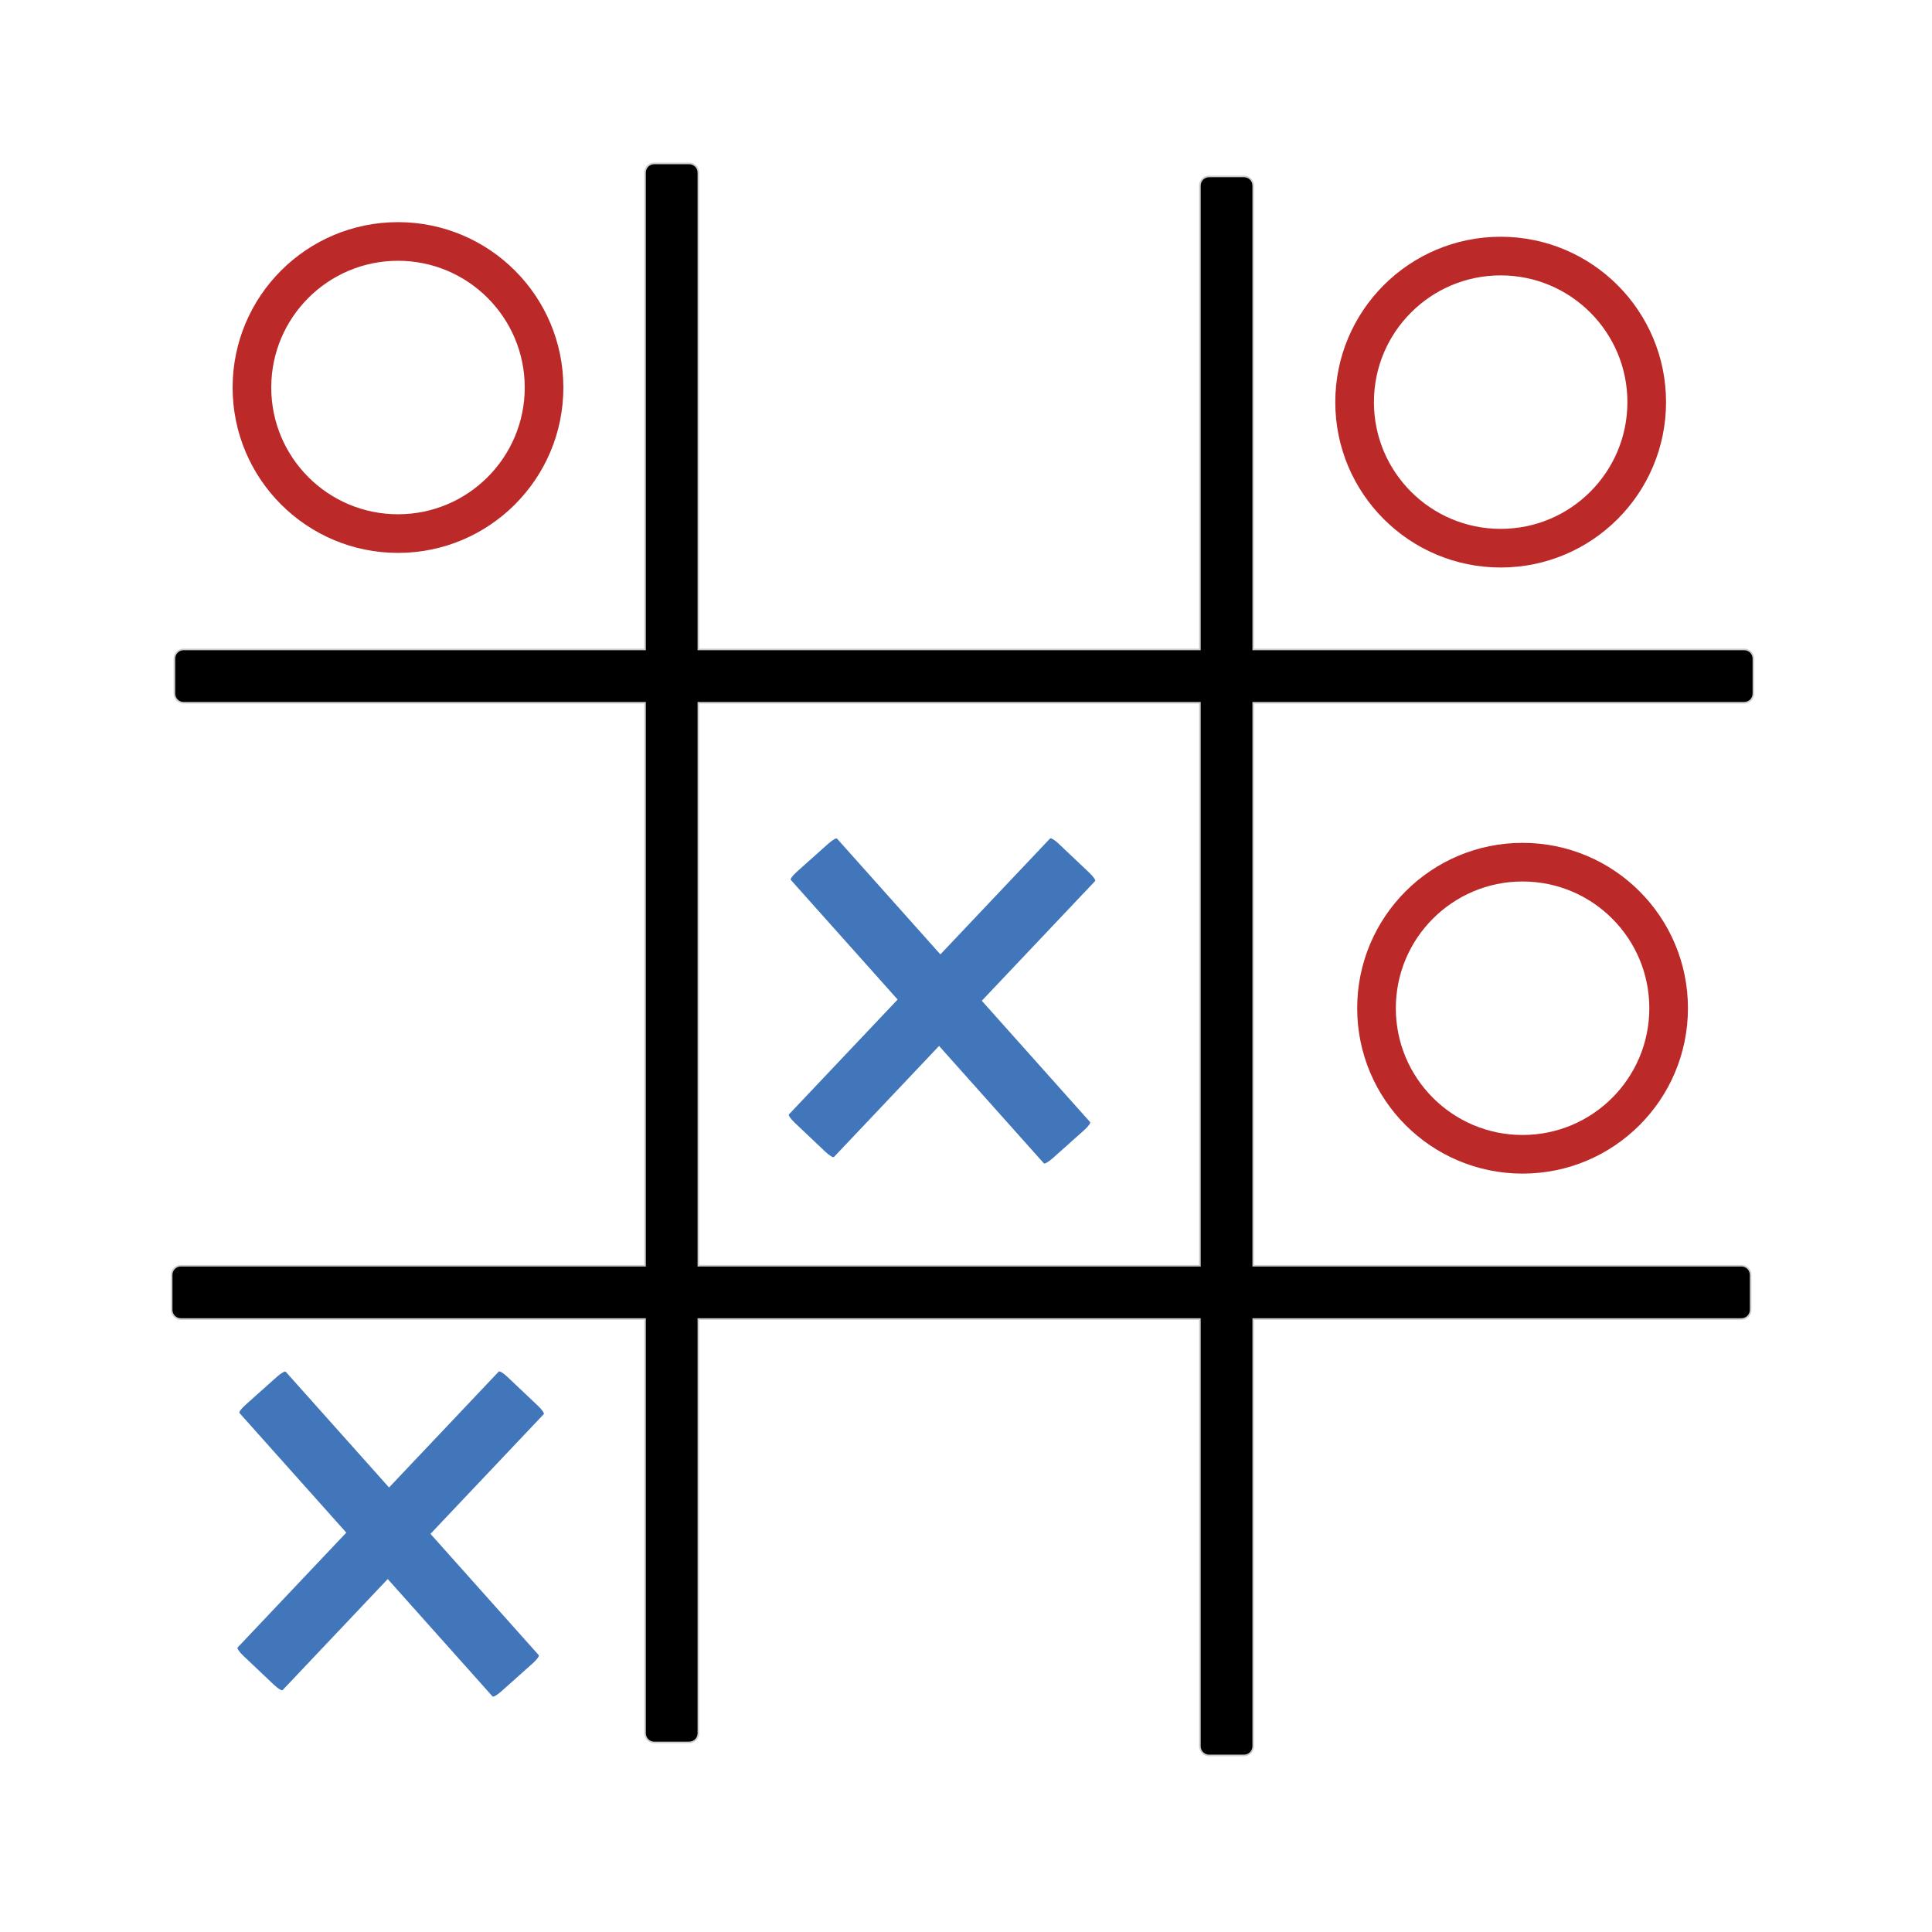 <?xml version="1.0" encoding="UTF-8" standalone="no"?>
<svg
   xmlns:dc="http://purl.org/dc/elements/1.1/"
   xmlns:cc="http://creativecommons.org/ns#"
   xmlns:rdf="http://www.w3.org/1999/02/22-rdf-syntax-ns#"
   xmlns:svg="http://www.w3.org/2000/svg"
   xmlns="http://www.w3.org/2000/svg"
   id="svg8"
   version="1.1"
   viewBox="0 0 100 100"
   height="100mm"
   width="100mm">
  <defs
     id="defs2" />
  <g
     transform="translate(0,-197)"
     id="layer1">
    <path
       id="rect815"
       transform="matrix(0.265,0,0,0.265,0,197)"
       d="M 127.789 32.078 C 126.88 32.078 126.146 32.809 126.146 33.719 L 126.146 127.002 L 35.863 127.002 C 34.954 127.002 34.223 127.733 34.223 128.643 L 34.223 135.461 C 34.223 136.37 34.954 137.104 35.863 137.104 L 126.146 137.104 L 126.146 247.375 L 35.322 247.375 C 34.413 247.375 33.682 248.106 33.682 249.016 L 33.682 255.834 C 33.682 256.743 34.413 257.477 35.322 257.477 L 126.146 257.477 L 126.146 338.531 C 126.146 339.441 126.88 340.174 127.789 340.174 L 134.607 340.174 C 135.517 340.174 136.248 339.441 136.248 338.531 L 136.248 257.477 L 234.521 257.477 L 234.521 341.074 C 234.521 341.984 235.253 342.715 236.162 342.715 L 242.98 342.715 C 243.89 342.715 244.623 341.984 244.623 341.074 L 244.623 257.477 L 340.137 257.477 C 341.046 257.477 341.777 256.743 341.777 255.834 L 341.777 249.016 C 341.777 248.106 341.046 247.375 340.137 247.375 L 244.623 247.375 L 244.623 137.104 L 340.678 137.104 C 341.587 137.104 342.318 136.37 342.318 135.461 L 342.318 128.643 C 342.318 127.733 341.587 127.002 340.678 127.002 L 244.623 127.002 L 244.623 36.26 C 244.623 35.35 243.89 34.619 242.98 34.619 L 236.162 34.619 C 235.253 34.619 234.521 35.35 234.521 36.26 L 234.521 127.002 L 136.248 127.002 L 136.248 33.719 C 136.248 32.809 135.517 32.078 134.607 32.078 L 127.789 32.078 z M 136.248 137.104 L 234.521 137.104 L 234.521 247.375 L 136.248 247.375 L 136.248 137.104 z "
       style="fill:#000000;fill-opacity:1;stroke:#000000;stroke-width:0.624;stroke-miterlimit:4;stroke-dasharray:none;stroke-opacity:0.2" />
    <circle
       r="7.56"
       cy="217.058"
       cx="20.6"
       id="path850"
       style="fill:none;fill-opacity:1;stroke:#bc2929;stroke-width:2;stroke-miterlimit:4;stroke-dasharray:none;stroke-opacity:1" />
    <path
       id="rect815-4-4"
       d="m 54.411,240.396 c -0.028,-0.008 -0.048,-0.008 -0.058,0.002 l -5.679,6.001 -5.349,-5.992 c -0.039,-0.044 -0.244,0.076 -0.46,0.268 l -1.615,1.442 c -0.215,0.192 -0.357,0.382 -0.318,0.426 l 5.529,6.193 -5.627,5.947 c -0.04,0.043 0.096,0.237 0.306,0.435 l 1.572,1.489 c 0.21,0.199 0.411,0.324 0.452,0.281 l 5.442,-5.75 5.425,6.077 c 0.039,0.044 0.244,-0.076 0.46,-0.268 l 1.615,-1.442 c 0.215,-0.192 0.357,-0.382 0.318,-0.426 l -5.606,-6.28 5.865,-6.197 c 0.04,-0.043 -0.096,-0.237 -0.306,-0.435 l -1.572,-1.488 c -0.157,-0.149 -0.31,-0.257 -0.394,-0.283 z"
       style="fill:#4176bb;fill-opacity:1;stroke:none;stroke-width:0.089;stroke-miterlimit:4;stroke-dasharray:none;stroke-opacity:0.2" />
    <circle
       r="7.56"
       cy="249.186"
       cx="78.808"
       id="path850-1"
       style="fill:none;fill-opacity:1;stroke:#bc2929;stroke-width:2;stroke-miterlimit:4;stroke-dasharray:none;stroke-opacity:1" />
    <path
       id="rect815-4-4-9"
       d="m 25.874,267.989 c -0.028,-0.008 -0.048,-0.008 -0.058,0.002 l -5.679,6.001 -5.349,-5.992 c -0.039,-0.044 -0.244,0.076 -0.46,0.268 l -1.615,1.442 c -0.215,0.192 -0.357,0.382 -0.318,0.426 l 5.529,6.193 -5.627,5.947 c -0.04,0.043 0.096,0.237 0.306,0.435 l 1.572,1.489 c 0.21,0.199 0.411,0.324 0.452,0.281 l 5.442,-5.75 5.425,6.077 c 0.039,0.044 0.244,-0.076 0.46,-0.268 l 1.615,-1.442 c 0.215,-0.192 0.357,-0.382 0.318,-0.426 l -5.606,-6.28 5.865,-6.197 c 0.04,-0.043 -0.096,-0.237 -0.306,-0.435 l -1.572,-1.488 c -0.157,-0.149 -0.31,-0.257 -0.394,-0.283 z"
       style="fill:#4176bb;fill-opacity:1;stroke:none;stroke-width:0.089;stroke-miterlimit:4;stroke-dasharray:none;stroke-opacity:0.2" />
    <circle
       r="7.56"
       cy="217.814"
       cx="77.674"
       id="path850-1-4"
       style="fill:none;fill-opacity:1;stroke:#bc2929;stroke-width:2;stroke-miterlimit:4;stroke-dasharray:none;stroke-opacity:1" />
  </g>
</svg>
